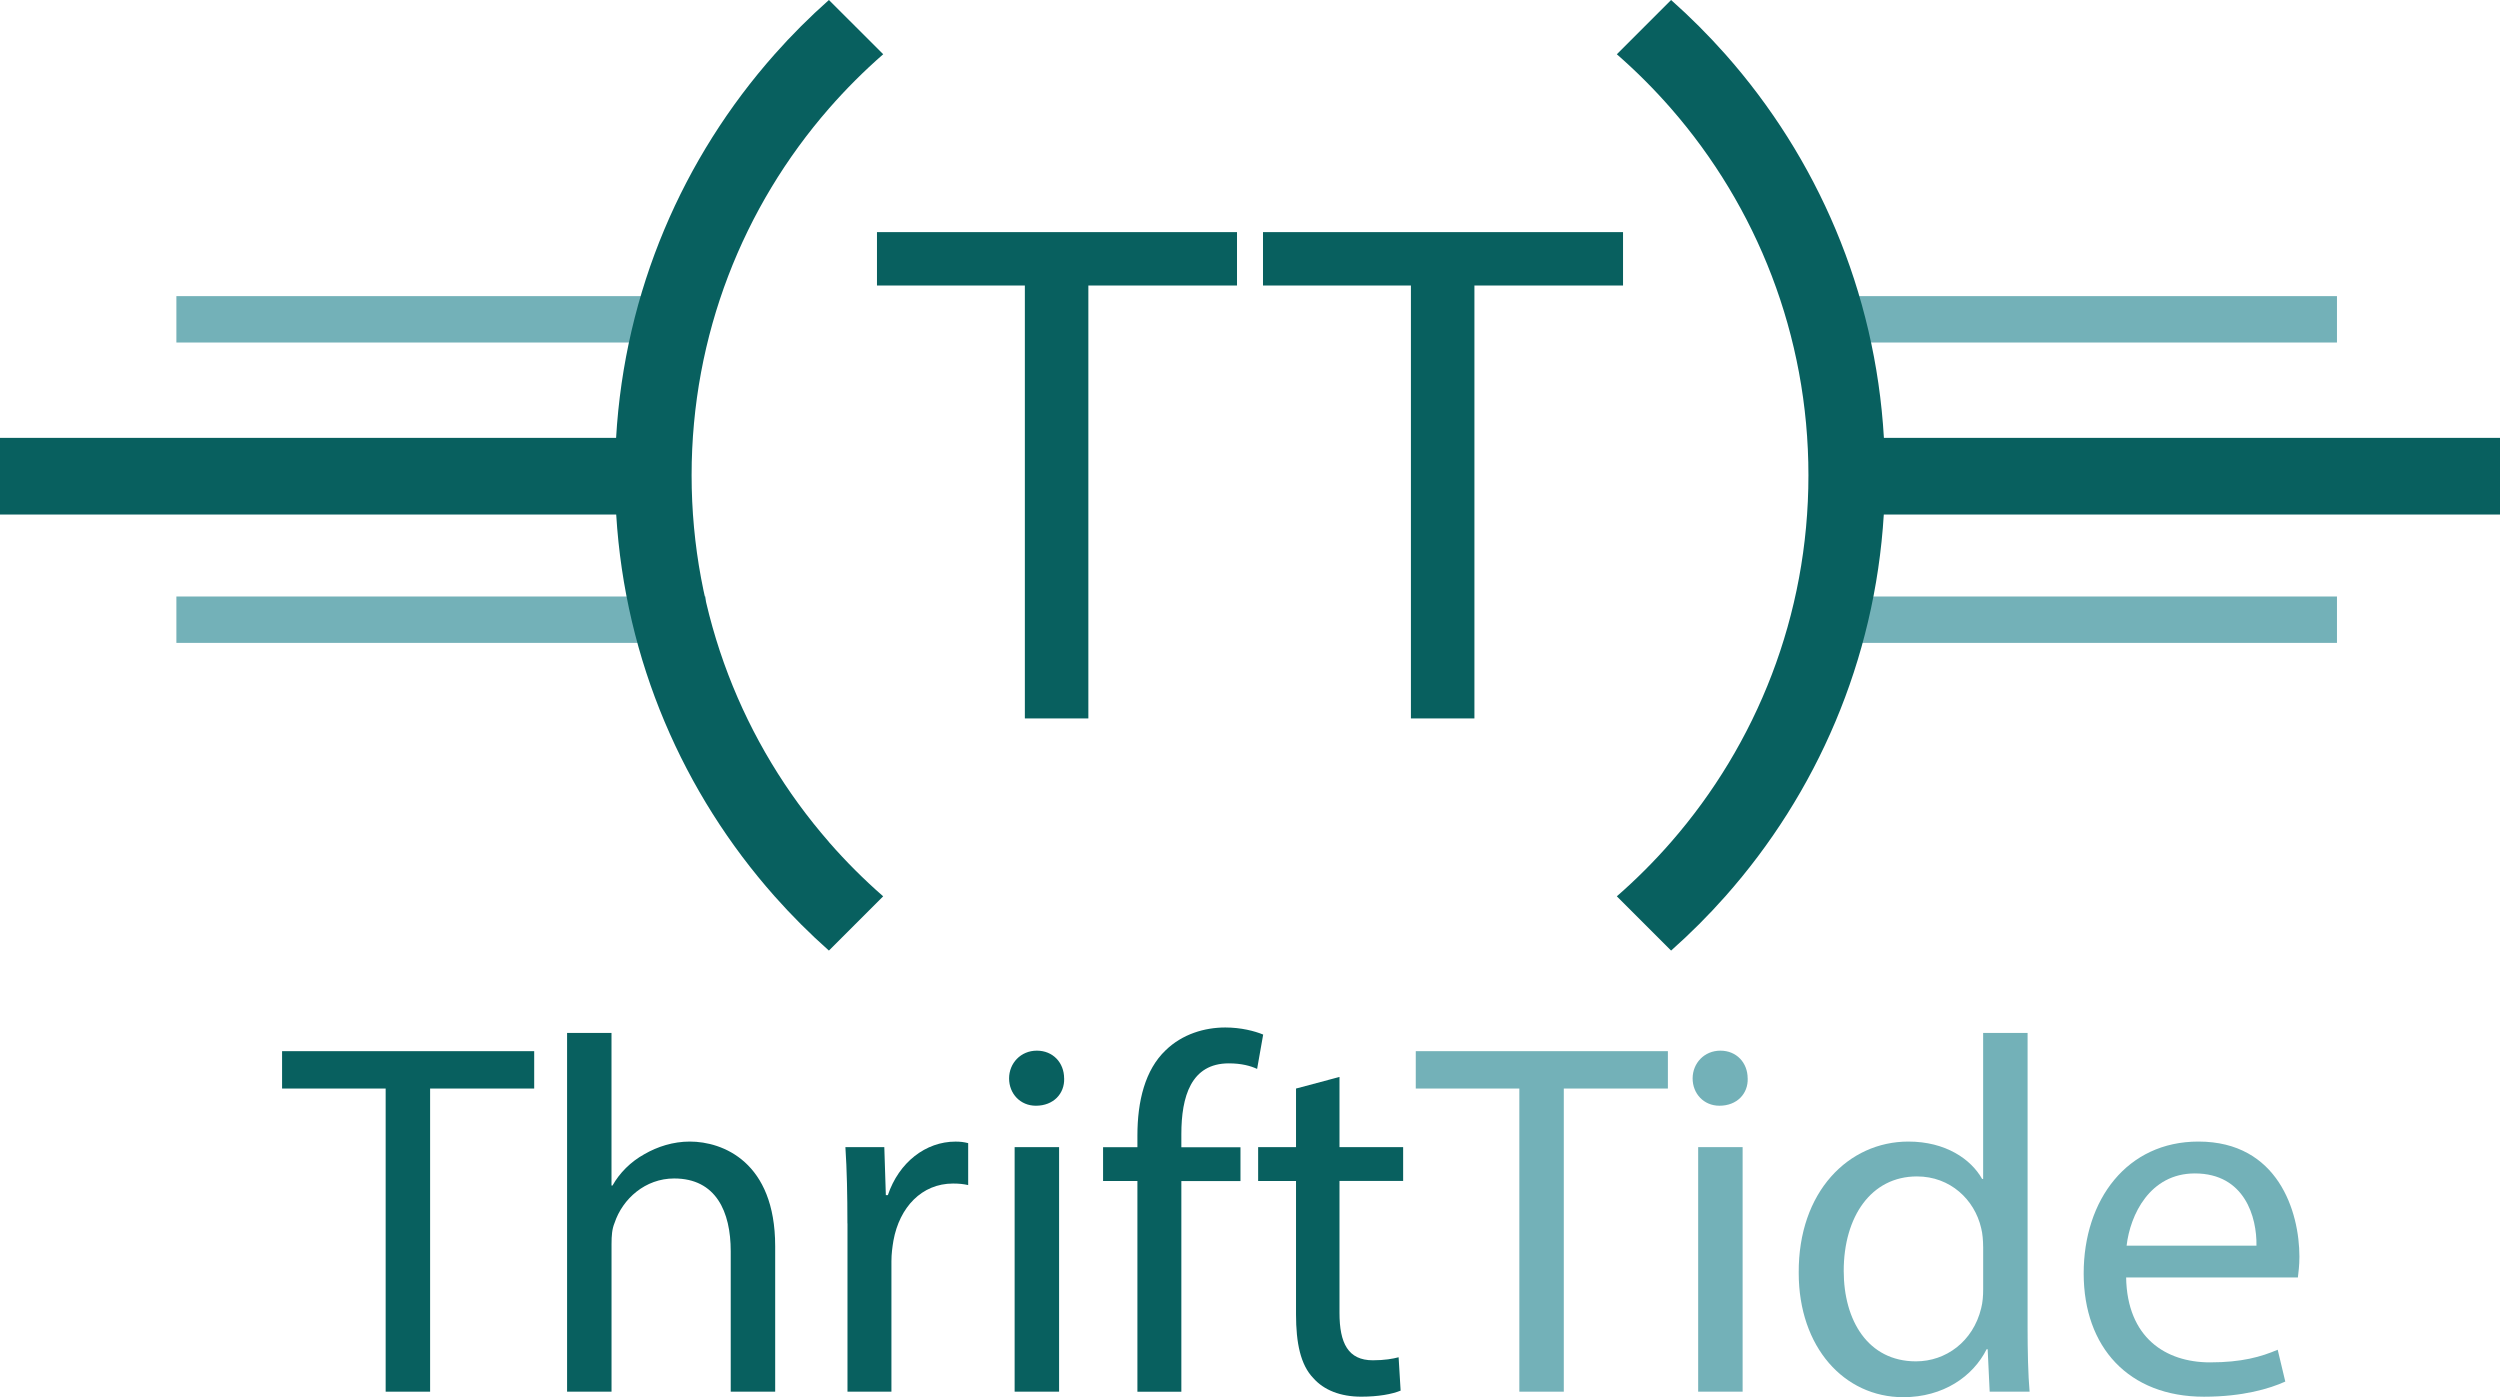 <?xml version="1.0" encoding="UTF-8"?>
<svg id="Layer_1" data-name="Layer 1" xmlns="http://www.w3.org/2000/svg" viewBox="0 0 685 382.84">
  <defs>
    <style>
      .cls-1 {
        fill: #08605f;
      }

      .cls-2 {
        fill: #177e89;
        opacity: .6;
      }
    </style>
  </defs>
  <rect class="cls-2" x="561.48" y="15" width="12.71" height="145" transform="translate(655.33 -480.34) rotate(90)"/>
  <rect class="cls-2" x="561.48" y="97.29" width="12.71" height="145" transform="translate(737.62 -398.04) rotate(90)"/>
  <rect class="cls-2" x="114.48" y="15" width="12.71" height="145" transform="translate(208.33 -33.34) rotate(90)"/>
  <rect class="cls-2" x="114.48" y="97.29" width="12.71" height="145" transform="translate(290.62 48.96) rotate(90)"/>
  <g>
    <path class="cls-1" d="M516.19,119.98c-2.34-40.24-18.36-76.81-43.46-105.13-4.65-5.24-9.61-10.2-14.85-14.85l-14.87,14.87c5.28,4.61,10.24,9.57,14.85,14.85,23.44,26.88,37.65,62.03,37.65,100.51s-14.2,73.62-37.65,100.51c-4.61,5.28-9.57,10.24-14.85,14.85l14.87,14.87c5.24-4.65,10.2-9.6,14.85-14.85,25-28.21,40.99-64.59,43.43-104.63h168.84v-21h-168.81Z"/>
    <path class="cls-1" d="M227.15,230.73c-23.44-26.88-37.65-62.03-37.65-100.51s14.2-73.62,37.65-100.51c4.61-5.28,9.57-10.24,14.85-14.85L227.12,0c-5.24,4.65-10.2,9.6-14.85,14.85-25.11,28.32-41.12,64.89-43.46,105.13H0v21H168.84c2.44,40.04,18.43,76.43,43.43,104.63,4.65,5.24,9.61,10.2,14.85,14.85l14.87-14.87c-5.28-4.61-10.24-9.57-14.85-14.85Z"/>
  </g>
  <g>
    <path class="cls-1" d="M280.82,78.23h-40.53v-14.63h98.65v14.63h-40.73v118.62h-17.4V78.23Z"/>
    <path class="cls-1" d="M386.59,78.23h-40.53v-14.63h98.65v14.63h-40.72v118.62h-17.4V78.23Z"/>
  </g>
  <path class="cls-1" d="M105.67,298.26h-28.38v-10.24h69.08v10.24h-28.52v83.06h-12.18v-83.06Z"/>
  <path class="cls-1" d="M155.37,283.03h12.18v41.8h.28c1.94-3.46,4.98-6.51,8.72-8.58,3.6-2.08,7.89-3.46,12.46-3.46,9,0,23.39,5.54,23.39,28.65v39.87h-12.18v-38.48c0-10.8-4.01-19.93-15.5-19.93-7.89,0-14.12,5.54-16.33,12.18-.69,1.66-.83,3.46-.83,5.81v40.42h-12.18v-98.28Z"/>
  <path class="cls-1" d="M232.19,335.22c0-7.89-.14-14.67-.55-20.9h10.66l.42,13.15h.55c3.04-9,10.38-14.67,18.55-14.67,1.38,0,2.35,.14,3.46,.42v11.49c-1.25-.28-2.49-.42-4.15-.42-8.58,0-14.67,6.51-16.33,15.64-.28,1.66-.55,3.6-.55,5.67v35.71h-12.04v-46.1Z"/>
  <path class="cls-1" d="M291.58,295.49c.14,4.15-2.91,7.48-7.75,7.48-4.29,0-7.34-3.32-7.34-7.48s3.18-7.61,7.61-7.61,7.47,3.32,7.47,7.61Zm-13.57,85.83v-67h12.18v67h-12.18Z"/>
  <path class="cls-1" d="M311.65,381.32v-57.72h-9.41v-9.27h9.41v-3.18c0-9.41,2.08-18,7.75-23.39,4.57-4.43,10.66-6.23,16.33-6.23,4.29,0,8.03,.97,10.38,1.94l-1.66,9.41c-1.8-.83-4.29-1.52-7.75-1.52-10.38,0-13.01,9.14-13.01,19.38v3.6h16.2v9.27h-16.2v57.72h-12.04Z"/>
  <path class="cls-1" d="M367.02,295.07v19.24h17.44v9.27h-17.44v36.13c0,8.31,2.35,13.01,9.14,13.01,3.18,0,5.54-.42,7.06-.83l.55,9.14c-2.35,.97-6.09,1.66-10.8,1.66-5.68,0-10.24-1.8-13.15-5.12-3.46-3.6-4.71-9.55-4.71-17.44v-36.54h-10.38v-9.27h10.38v-16.06l11.91-3.18Z"/>
  <path class="cls-2" d="M416.3,298.26h-28.38v-10.24h69.08v10.24h-28.52v83.06h-12.18v-83.06Z"/>
  <path class="cls-2" d="M478.87,295.49c.14,4.15-2.91,7.48-7.75,7.48-4.29,0-7.34-3.32-7.34-7.48s3.18-7.61,7.61-7.61,7.47,3.32,7.47,7.61Zm-13.57,85.83v-67h12.18v67h-12.18Z"/>
  <path class="cls-2" d="M555.56,283.03v80.98c0,5.95,.14,12.74,.55,17.3h-10.94l-.55-11.63h-.28c-3.74,7.48-11.9,13.15-22.84,13.15-16.2,0-28.65-13.7-28.65-34.05-.14-22.29,13.7-35.99,30.04-35.99,10.24,0,17.17,4.84,20.21,10.24h.28v-40h12.18Zm-12.18,58.55c0-1.52-.14-3.6-.55-5.12-1.8-7.75-8.44-14.12-17.58-14.12-12.6,0-20.07,11.07-20.07,25.89,0,13.57,6.64,24.78,19.8,24.78,8.17,0,15.64-5.4,17.86-14.54,.42-1.66,.55-3.32,.55-5.26v-11.63Z"/>
  <path class="cls-2" d="M582.56,350.03c.28,16.47,10.8,23.26,22.98,23.26,8.72,0,13.98-1.52,18.55-3.46l2.08,8.72c-4.29,1.94-11.63,4.15-22.29,4.15-20.63,0-32.95-13.57-32.95-33.78s11.9-36.13,31.42-36.13c21.87,0,27.69,19.24,27.69,31.56,0,2.49-.28,4.43-.42,5.67h-47.07Zm35.71-8.72c.14-7.75-3.18-19.79-16.89-19.79-12.32,0-17.72,11.35-18.69,19.79h35.58Z"/>
</svg>